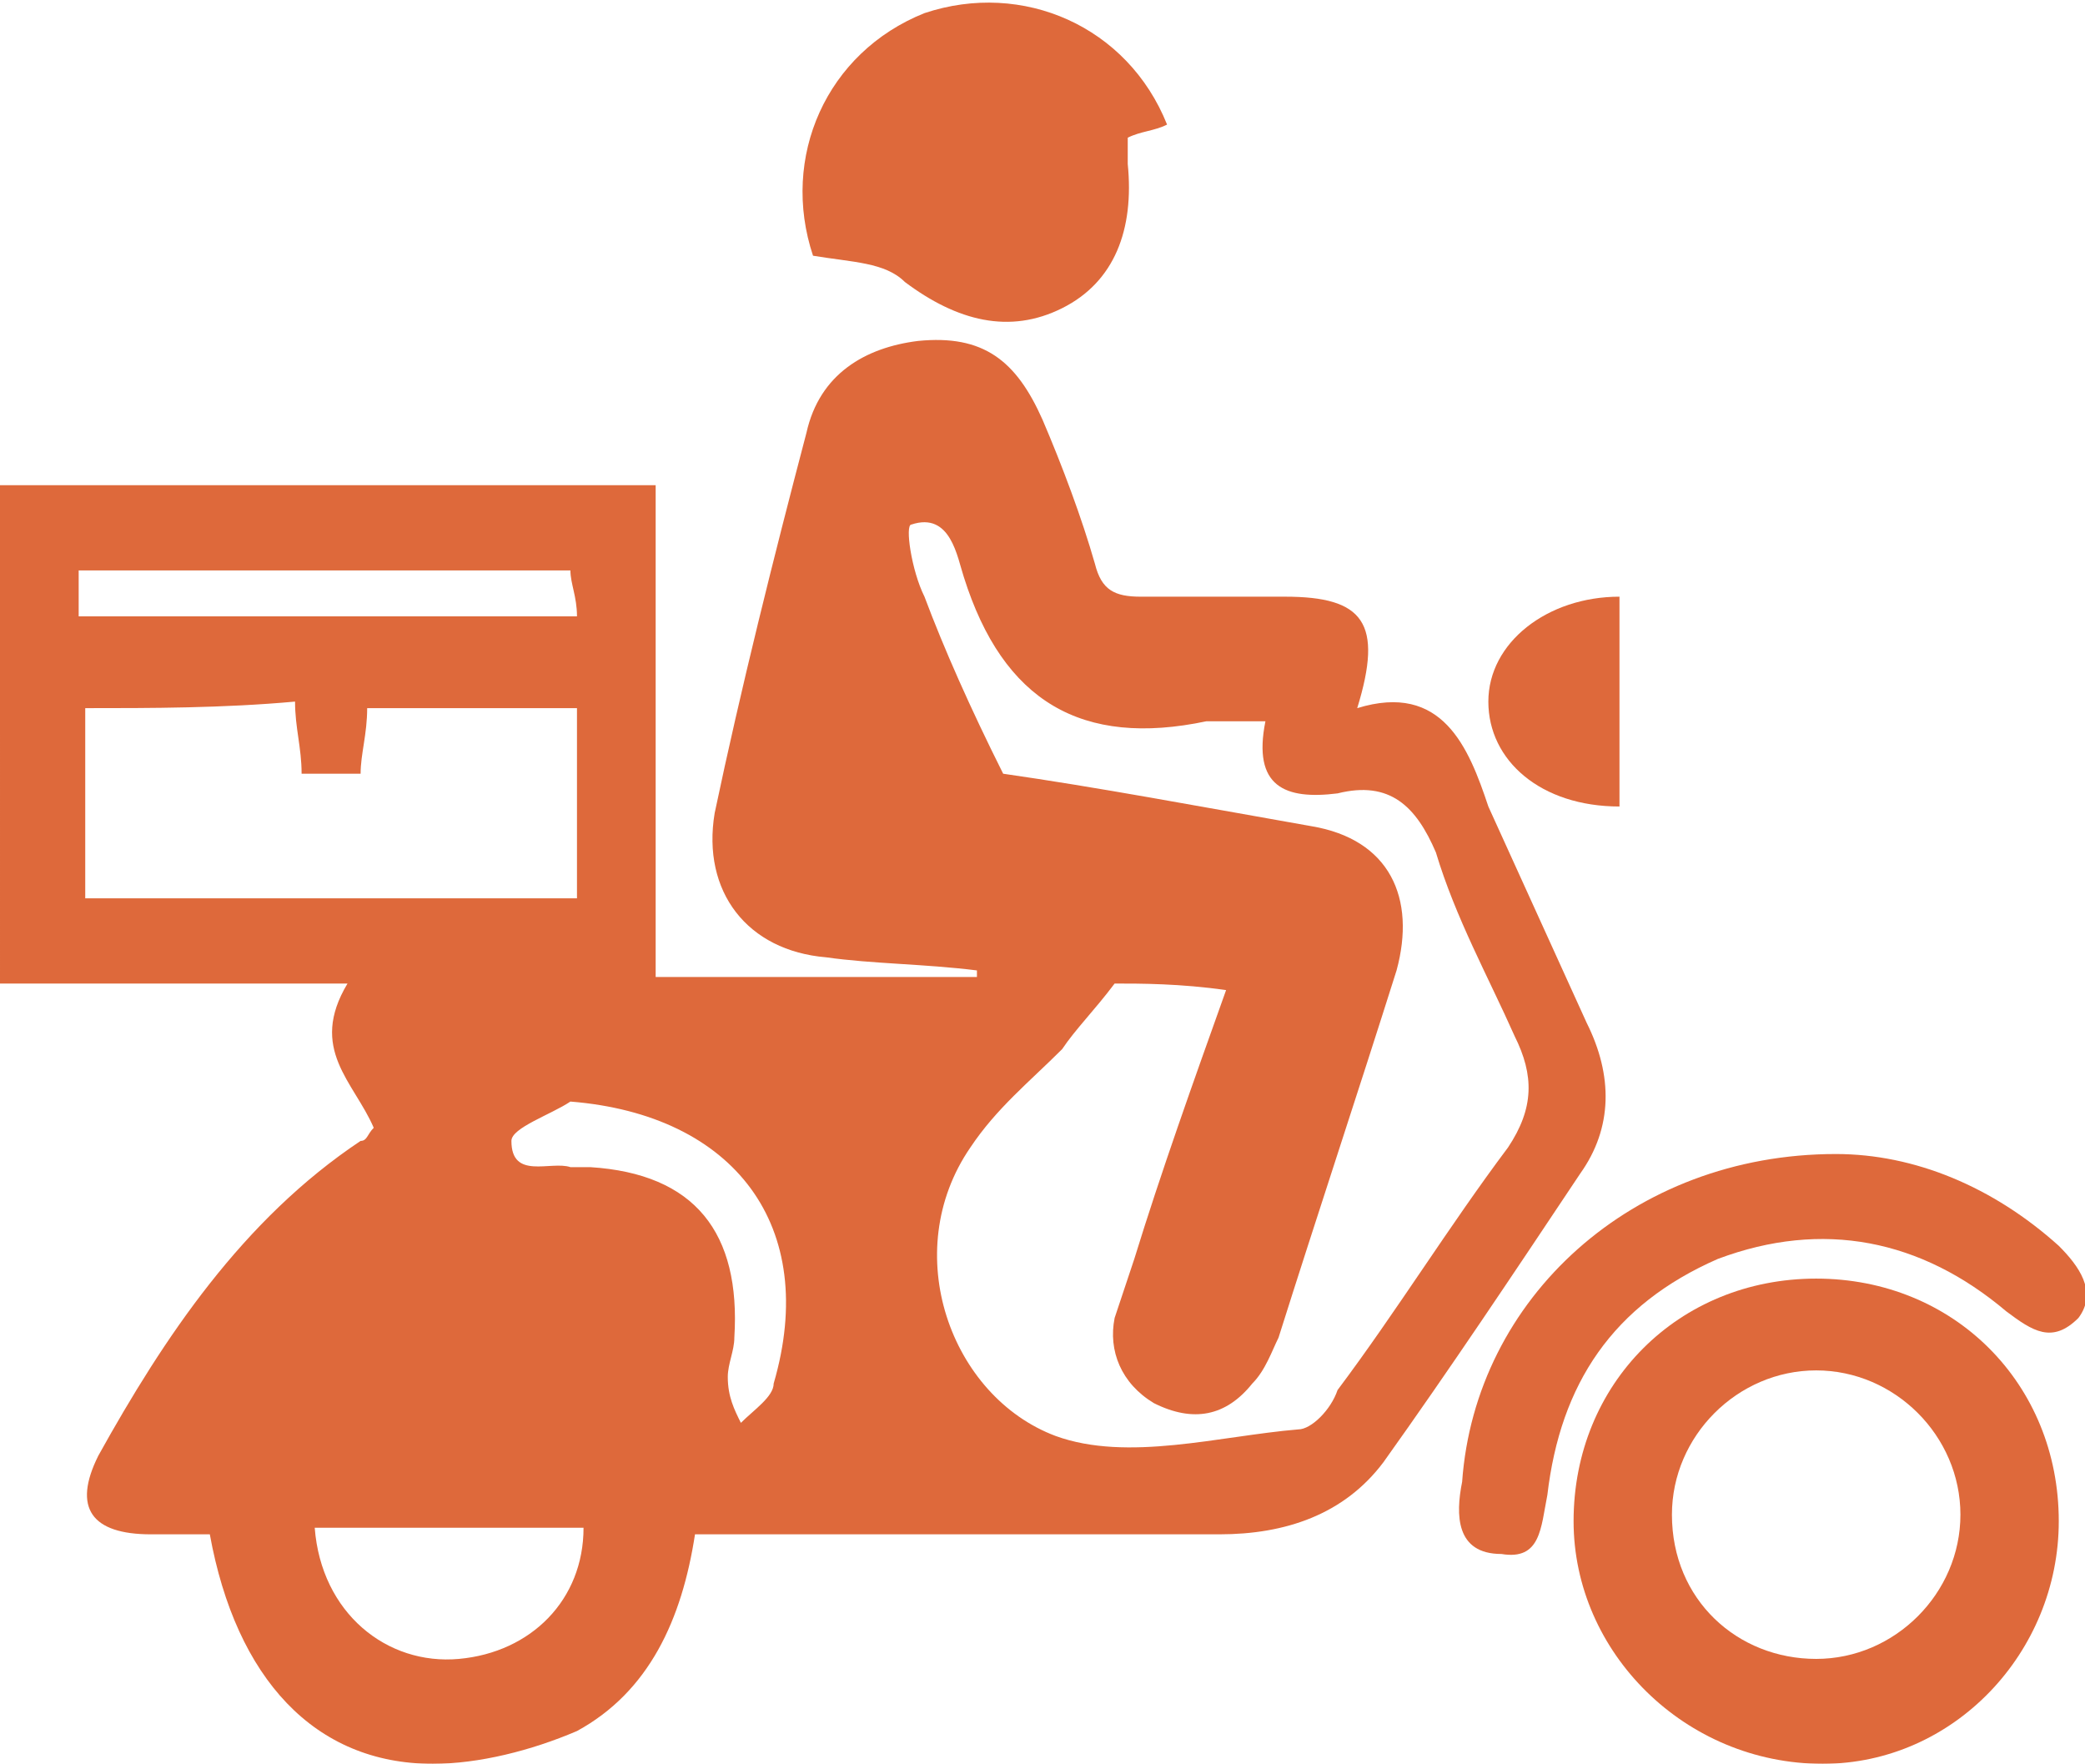 <?xml version="1.0" encoding="utf-8"?>
<!-- Generator: Adobe Illustrator 21.0.0, SVG Export Plug-In . SVG Version: 6.00 Build 0)  -->
<svg version="1.1" id="Layer_1" xmlns="http://www.w3.org/2000/svg" xmlns:xlink="http://www.w3.org/1999/xlink" x="0px" y="0px"
	 viewBox="0 0 31.8 26.9" style="enable-background:new 0 0 31.8 26.9;" xml:space="preserve">
<style type="text/css">
	.st0{opacity:0.9;}
	.st1{fill:#DA5926;}
</style>
<g class="st0">
	<g>
		<path class="st1" d="M0,7.4c3.3,0,6.6,0,10,0c0,2.5,0,5,0,7.5c1.7,0,3.3,0,4.9,0c0,0,0,0,0-0.1c-0.8-0.1-1.6-0.1-2.3-0.2
			c-1.2-0.1-1.9-1-1.7-2.2c0.4-1.9,0.9-3.9,1.4-5.8c0.2-0.9,0.9-1.3,1.7-1.4c1-0.1,1.5,0.3,1.9,1.2c0.3,0.7,0.6,1.5,0.8,2.2
			C16.8,9,17,9.1,17.4,9.1c0.7,0,1.5,0,2.2,0c1.2,0,1.5,0.4,1.1,1.7c1.3-0.4,1.7,0.6,2,1.5c0.5,1.1,1,2.2,1.5,3.3
			c0.4,0.8,0.4,1.6-0.1,2.3c-1,1.5-2,3-3,4.4c-0.6,0.8-1.5,1.1-2.5,1.1c-2.6,0-5.3,0-8,0c-0.2,1.3-0.7,2.4-1.8,3
			c-0.7,0.3-1.5,0.5-2.2,0.5c-1.8,0-3-1.3-3.4-3.5c-0.3,0-0.6,0-0.9,0c-0.9,0-1.2-0.4-0.8-1.2c1-1.8,2.2-3.6,4-4.8
			c0.1,0,0.1-0.1,0.2-0.2c-0.3-0.7-1-1.2-0.4-2.2c-1.8,0-3.6,0-5.3,0C0,12.4,0,9.9,0,7.4z M15.3,11.8c1.4,0.2,3,0.5,4.7,0.8
			c1.2,0.2,1.6,1.1,1.3,2.2c-0.6,1.9-1.2,3.7-1.8,5.6c-0.1,0.2-0.2,0.5-0.4,0.7c-0.4,0.5-0.9,0.6-1.5,0.3c-0.5-0.3-0.7-0.8-0.6-1.3
			c0.1-0.3,0.2-0.6,0.3-0.9c0.4-1.3,0.9-2.7,1.4-4.1C18,15,17.4,15,17,15c-0.3,0.4-0.6,0.7-0.8,1c-0.5,0.5-1,0.9-1.4,1.5
			c-1.1,1.6-0.3,3.8,1.3,4.4c1.1,0.4,2.5,0,3.7-0.1c0.2,0,0.5-0.3,0.6-0.6c0.9-1.2,1.7-2.5,2.6-3.7c0.4-0.6,0.4-1.1,0.1-1.7
			c-0.4-0.9-0.9-1.8-1.2-2.8c-0.3-0.7-0.7-1.1-1.5-0.9c-0.8,0.1-1.3-0.1-1.1-1.1c-0.3,0-0.6,0-0.9,0c-1.9,0.4-3.1-0.3-3.7-2.2
			c-0.1-0.3-0.2-1-0.8-0.8c-0.1,0,0,0.7,0.2,1.1C14.4,9.9,14.8,10.8,15.3,11.8z M1.3,10.8c0,1,0,2,0,2.9c2.5,0,5,0,7.5,0
			c0-1,0-1.9,0-2.9c-1.1,0-2.1,0-3.2,0c0,0.4-0.1,0.7-0.1,1c-0.3,0-0.6,0-0.9,0c0-0.4-0.1-0.7-0.1-1.1C3.4,10.8,2.3,10.8,1.3,10.8z
			 M4.8,23.3c0.1,1.3,1.1,2.1,2.2,2s1.9-0.9,1.9-2C7.7,23.3,6.3,23.3,4.8,23.3z M1.2,9.4c2.5,0,5,0,7.6,0c0-0.3-0.1-0.5-0.1-0.7
			c-2.5,0-5,0-7.5,0C1.2,9,1.2,9.2,1.2,9.4z M8.7,16.8c-0.3,0.2-0.9,0.4-0.9,0.6c0,0.6,0.6,0.3,0.9,0.4c0.1,0,0.2,0,0.3,0
			c1.6,0.1,2.3,1,2.2,2.6c0,0.2-0.1,0.4-0.1,0.6c0,0.3,0.1,0.5,0.2,0.7c0.2-0.2,0.5-0.4,0.5-0.6C12.5,18.7,11.2,17,8.7,16.8z"/>
		<path class="st1" d="M24,23.2c0-2.1,1.6-3.7,3.7-3.7s3.7,1.6,3.7,3.7c0,2-1.6,3.7-3.6,3.7C25.7,26.9,24,25.2,24,23.2z M27.7,25.3
			c1.2,0,2.2-1,2.2-2.2s-1-2.2-2.2-2.2s-2.2,1-2.2,2.2C25.5,24.4,26.5,25.3,27.7,25.3z"/>
		<path class="st1" d="M12.4,3.9c-0.5-1.5,0.2-3.1,1.7-3.7c1.5-0.5,3.1,0.2,3.7,1.7C17.6,2,17.4,2,17.2,2.1c0,0.2,0,0.3,0,0.4
			c0.1,1-0.2,1.8-1,2.2c-0.8,0.4-1.6,0.2-2.4-0.4C13.5,4,13,4,12.4,3.9z"/>
		<path class="st1" d="M28,17.6c1.2,0,2.4,0.5,3.4,1.4c0.3,0.3,0.6,0.7,0.3,1.1c-0.4,0.4-0.7,0.2-1.1-0.1c-1.3-1.1-2.8-1.4-4.4-0.8
			c-1.6,0.7-2.4,1.9-2.6,3.6c-0.1,0.5-0.1,1-0.7,0.9c-0.7,0-0.7-0.6-0.6-1.1C22.5,19.8,24.9,17.6,28,17.6z"/>
		<path class="st1" d="M24.7,12.3c-1.2,0-2-0.7-2-1.6s0.9-1.6,2-1.6C24.7,10.1,24.7,11.2,24.7,12.3z"/>
	</g>
</g>
</svg>
